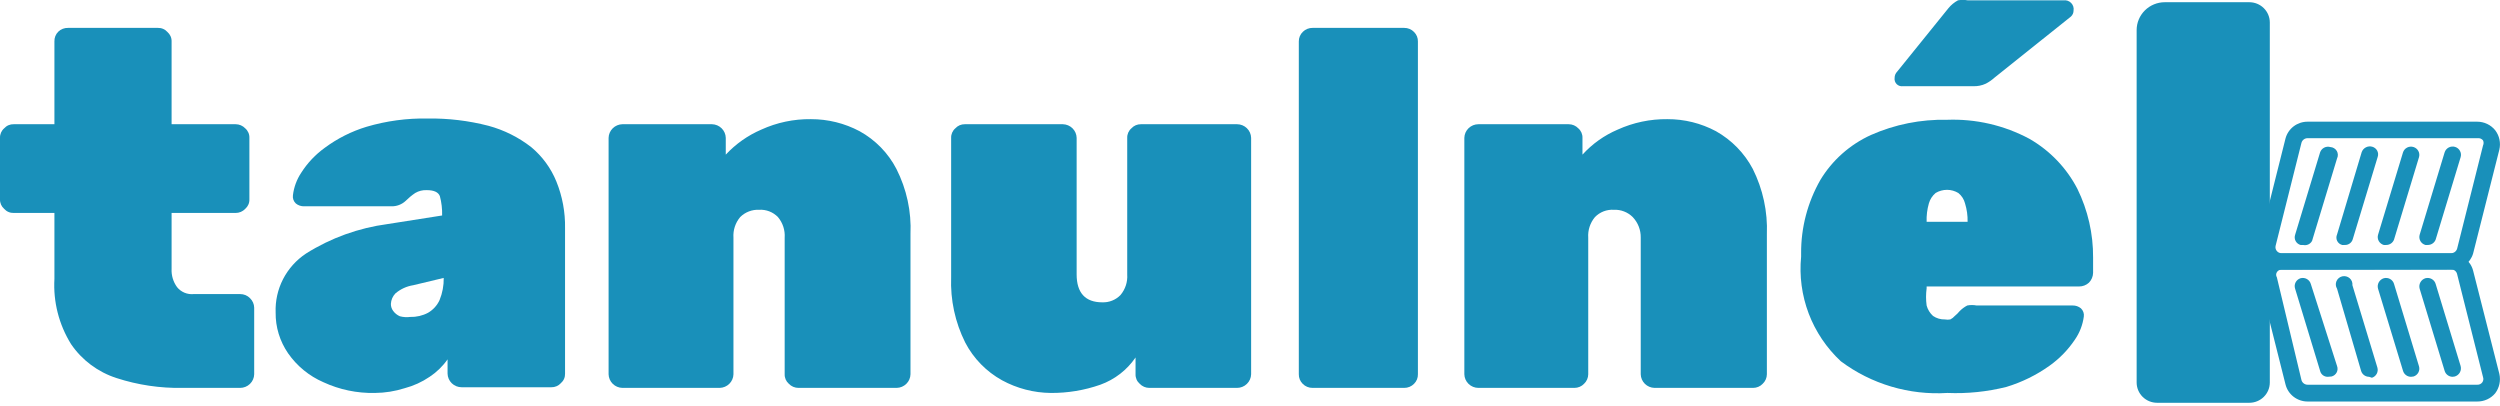 <svg width="160" height="26" viewBox="0 0 160 26" fill="none" xmlns="http://www.w3.org/2000/svg">
<g clip-path="url(#clip0_76_28)">
<path d="M11.679 24.825C10.246 24.851 8.819 24.638 7.458 24.196C6.271 23.814 5.247 23.05 4.549 22.026C3.771 20.773 3.399 19.315 3.483 17.848V13.629H0.881C0.765 13.633 0.65 13.612 0.544 13.566C0.437 13.521 0.343 13.452 0.266 13.366C0.179 13.29 0.11 13.196 0.064 13.091C0.018 12.986 -0.004 12.872 1.09753e-05 12.757V8.822C-0.004 8.708 0.018 8.594 0.064 8.488C0.11 8.383 0.179 8.289 0.266 8.214C0.343 8.128 0.437 8.059 0.544 8.013C0.65 7.968 0.765 7.946 0.881 7.95H3.483V2.657C3.478 2.541 3.497 2.425 3.539 2.317C3.581 2.208 3.646 2.11 3.729 2.028C3.813 1.947 3.912 1.883 4.021 1.842C4.13 1.8 4.247 1.78 4.364 1.785H10.101C10.217 1.781 10.332 1.802 10.439 1.848C10.545 1.893 10.64 1.962 10.716 2.048C10.803 2.124 10.872 2.218 10.918 2.323C10.965 2.428 10.986 2.542 10.982 2.657V7.95H15.08C15.195 7.95 15.309 7.974 15.415 8.019C15.521 8.064 15.616 8.131 15.695 8.214C15.782 8.289 15.851 8.383 15.897 8.488C15.944 8.594 15.965 8.708 15.961 8.822V12.757C15.965 12.872 15.944 12.986 15.897 13.091C15.851 13.196 15.782 13.29 15.695 13.366C15.616 13.449 15.521 13.515 15.415 13.561C15.309 13.606 15.195 13.629 15.08 13.629H10.982V17.199C10.96 17.619 11.082 18.034 11.331 18.375C11.456 18.532 11.62 18.654 11.806 18.733C11.992 18.81 12.195 18.841 12.396 18.821H15.367C15.485 18.82 15.603 18.842 15.712 18.887C15.822 18.933 15.92 19 16.002 19.085C16.168 19.245 16.264 19.464 16.268 19.693V23.952C16.263 24.186 16.166 24.407 15.997 24.57C15.829 24.733 15.602 24.825 15.367 24.825H11.679Z" fill="#1990BA"/>
<path d="M23.993 25.149C22.854 25.174 21.725 24.938 20.694 24.46C19.784 24.064 19.004 23.424 18.44 22.614C17.908 21.844 17.628 20.93 17.641 19.998C17.613 19.257 17.777 18.521 18.118 17.86C18.459 17.2 18.965 16.637 19.588 16.225C21.17 15.228 22.953 14.585 24.812 14.339L28.296 13.791C28.308 13.374 28.259 12.958 28.152 12.554C28.05 12.291 27.763 12.169 27.312 12.169C27.053 12.156 26.797 12.22 26.574 12.351C26.353 12.5 26.148 12.67 25.96 12.858C25.711 13.09 25.379 13.214 25.038 13.203H19.465C19.271 13.209 19.081 13.144 18.932 13.021C18.861 12.954 18.807 12.871 18.775 12.779C18.743 12.688 18.734 12.59 18.748 12.493C18.809 11.979 18.991 11.486 19.28 11.053C19.678 10.428 20.192 9.885 20.797 9.451C21.6 8.857 22.501 8.404 23.46 8.113C24.729 7.738 26.049 7.56 27.373 7.585C28.686 7.566 29.996 7.723 31.267 8.052C32.257 8.321 33.183 8.783 33.992 9.411C34.707 10.004 35.263 10.764 35.61 11.621C35.993 12.569 36.181 13.582 36.163 14.603V23.912C36.167 24.027 36.146 24.141 36.1 24.246C36.054 24.351 35.984 24.445 35.897 24.52C35.82 24.606 35.725 24.674 35.619 24.719C35.513 24.765 35.398 24.787 35.282 24.784H29.545C29.31 24.784 29.084 24.693 28.915 24.53C28.747 24.367 28.649 24.145 28.644 23.912V22.999C28.336 23.439 27.946 23.818 27.497 24.115C27.01 24.447 26.469 24.694 25.898 24.845C25.282 25.041 24.64 25.144 23.993 25.149V25.149ZM26.267 20.282C26.66 20.293 27.048 20.202 27.394 20.018C27.719 19.83 27.977 19.547 28.132 19.207C28.316 18.756 28.407 18.273 28.398 17.787V17.787L26.451 18.253C26.027 18.319 25.629 18.502 25.304 18.781C25.13 18.962 25.028 19.2 25.017 19.45C25.014 19.61 25.065 19.767 25.161 19.896C25.27 20.047 25.419 20.166 25.591 20.241C25.811 20.3 26.041 20.314 26.267 20.282V20.282Z" fill="#1990BA"/>
<path d="M39.831 24.825C39.599 24.819 39.378 24.726 39.214 24.563C39.05 24.401 38.955 24.182 38.95 23.953V8.822C38.955 8.593 39.05 8.374 39.214 8.212C39.378 8.049 39.599 7.956 39.831 7.95H45.568C45.8 7.956 46.021 8.049 46.185 8.212C46.349 8.374 46.444 8.593 46.449 8.822V9.897C47.086 9.212 47.861 8.666 48.723 8.295C49.718 7.841 50.803 7.612 51.899 7.626C52.986 7.623 54.056 7.888 55.014 8.397C56.023 8.953 56.843 9.793 57.37 10.81C58.026 12.103 58.337 13.542 58.271 14.988V23.953C58.266 24.182 58.172 24.401 58.007 24.563C57.843 24.726 57.622 24.819 57.39 24.825H51.1C50.985 24.825 50.871 24.801 50.765 24.756C50.659 24.711 50.564 24.644 50.485 24.561C50.398 24.485 50.329 24.392 50.283 24.287C50.237 24.181 50.215 24.067 50.219 23.953V15.211C50.252 14.733 50.098 14.261 49.789 13.893C49.634 13.733 49.445 13.608 49.236 13.527C49.028 13.447 48.803 13.412 48.58 13.426C48.357 13.416 48.134 13.452 47.925 13.533C47.717 13.613 47.528 13.736 47.371 13.893C47.062 14.261 46.908 14.733 46.941 15.211V23.953C46.935 24.182 46.841 24.401 46.677 24.563C46.513 24.726 46.292 24.819 46.06 24.825H39.831Z" fill="#1990BA"/>
<path d="M67.246 25.149C66.156 25.137 65.086 24.858 64.131 24.338C63.123 23.78 62.304 22.94 61.775 21.924C61.127 20.628 60.818 19.192 60.873 17.746V8.822C60.869 8.708 60.891 8.594 60.937 8.488C60.983 8.383 61.052 8.289 61.14 8.214C61.217 8.129 61.312 8.061 61.418 8.015C61.524 7.97 61.639 7.948 61.754 7.95H68.024C68.256 7.956 68.477 8.049 68.641 8.212C68.805 8.374 68.9 8.593 68.905 8.822V17.564C68.905 18.74 69.458 19.349 70.544 19.349C70.761 19.357 70.977 19.32 71.179 19.239C71.38 19.159 71.562 19.037 71.712 18.882C72.021 18.514 72.175 18.042 72.142 17.564V8.822C72.138 8.708 72.16 8.594 72.206 8.488C72.252 8.383 72.321 8.289 72.409 8.214C72.486 8.129 72.581 8.061 72.687 8.015C72.793 7.97 72.908 7.948 73.023 7.95H79.17C79.406 7.95 79.632 8.042 79.8 8.205C79.969 8.368 80.066 8.589 80.072 8.822V23.953C80.066 24.186 79.969 24.407 79.8 24.57C79.632 24.733 79.406 24.825 79.17 24.825H73.556C73.441 24.825 73.327 24.801 73.221 24.756C73.115 24.711 73.02 24.644 72.942 24.561C72.854 24.485 72.785 24.392 72.739 24.287C72.693 24.181 72.671 24.067 72.675 23.953V22.878C72.129 23.68 71.34 24.29 70.421 24.622C69.402 24.979 68.327 25.157 67.246 25.149V25.149Z" fill="#1990BA"/>
<path d="M84.006 24.825C83.887 24.826 83.769 24.804 83.66 24.758C83.551 24.713 83.452 24.646 83.37 24.561C83.29 24.481 83.227 24.386 83.184 24.282C83.142 24.177 83.122 24.065 83.124 23.953V2.657C83.121 2.539 83.144 2.423 83.19 2.314C83.236 2.206 83.304 2.108 83.391 2.028C83.472 1.949 83.568 1.887 83.674 1.846C83.779 1.804 83.892 1.783 84.006 1.785H89.865C89.984 1.783 90.102 1.806 90.211 1.851C90.32 1.896 90.419 1.964 90.501 2.048C90.581 2.128 90.644 2.223 90.687 2.328C90.729 2.432 90.749 2.544 90.746 2.657V23.953C90.749 24.065 90.729 24.177 90.687 24.282C90.644 24.386 90.581 24.481 90.501 24.561C90.419 24.646 90.32 24.713 90.211 24.758C90.102 24.804 89.984 24.826 89.865 24.825H84.006Z" fill="#1990BA"/>
<path d="M94.619 24.825C94.383 24.825 94.157 24.733 93.989 24.57C93.82 24.407 93.723 24.186 93.718 23.953V8.822C93.723 8.589 93.82 8.368 93.989 8.205C94.157 8.042 94.383 7.95 94.619 7.95H100.397C100.512 7.95 100.626 7.974 100.732 8.019C100.838 8.064 100.933 8.131 101.012 8.214C101.099 8.289 101.168 8.383 101.214 8.488C101.26 8.594 101.282 8.708 101.278 8.822V9.897C101.903 9.208 102.672 8.661 103.532 8.295C104.528 7.843 105.612 7.614 106.708 7.626C107.795 7.621 108.865 7.886 109.822 8.397C110.825 8.961 111.643 9.799 112.178 10.81C112.826 12.107 113.136 13.543 113.08 14.988V23.953C113.079 24.066 113.055 24.179 113.009 24.283C112.963 24.388 112.897 24.482 112.813 24.561C112.735 24.644 112.64 24.711 112.534 24.756C112.428 24.801 112.314 24.825 112.199 24.825H105.888C105.656 24.819 105.435 24.726 105.271 24.564C105.107 24.401 105.012 24.182 105.007 23.953V15.211C105.017 14.722 104.833 14.249 104.495 13.893C104.337 13.736 104.149 13.613 103.94 13.533C103.732 13.452 103.509 13.416 103.286 13.426C103.062 13.412 102.838 13.447 102.629 13.527C102.421 13.608 102.232 13.733 102.077 13.893C101.768 14.261 101.614 14.733 101.647 15.211V23.953C101.646 24.066 101.622 24.179 101.576 24.283C101.53 24.388 101.464 24.482 101.38 24.561C101.302 24.644 101.207 24.711 101.101 24.756C100.995 24.801 100.881 24.825 100.766 24.825H94.619Z" fill="#1990BA"/>
<path d="M124.636 25.149C122.189 25.303 119.769 24.583 117.813 23.121C116.901 22.272 116.198 21.227 115.757 20.067C115.317 18.906 115.151 17.662 115.272 16.428V16.225C115.259 14.577 115.683 12.955 116.501 11.52C117.261 10.258 118.39 9.254 119.739 8.64C121.271 7.961 122.937 7.629 124.615 7.666C126.449 7.598 128.267 8.018 129.881 8.883C131.195 9.637 132.262 10.75 132.954 12.088C133.625 13.459 133.969 14.965 133.958 16.489V17.462C133.953 17.698 133.858 17.922 133.692 18.091C133.519 18.25 133.292 18.337 133.057 18.334H123.304V18.456C123.255 18.82 123.255 19.188 123.304 19.551C123.372 19.809 123.515 20.041 123.714 20.221C123.936 20.373 124.202 20.451 124.472 20.444C124.587 20.465 124.705 20.465 124.82 20.444C124.93 20.389 125.027 20.313 125.107 20.221C125.219 20.13 125.322 20.028 125.414 19.916C125.557 19.769 125.723 19.645 125.906 19.551C126.102 19.513 126.304 19.513 126.5 19.551H132.647C132.841 19.546 133.03 19.611 133.18 19.734C133.251 19.801 133.304 19.884 133.337 19.976C133.369 20.067 133.378 20.165 133.364 20.261C133.293 20.793 133.097 21.3 132.79 21.742C132.356 22.388 131.808 22.951 131.172 23.405C130.331 24.005 129.397 24.464 128.406 24.764C127.174 25.072 125.905 25.202 124.636 25.149ZM121.788 5.517C121.715 5.527 121.642 5.52 121.572 5.497C121.503 5.474 121.44 5.436 121.388 5.385C121.337 5.333 121.298 5.271 121.275 5.203C121.251 5.134 121.245 5.061 121.255 4.989C121.254 4.914 121.268 4.84 121.296 4.77C121.324 4.701 121.366 4.637 121.419 4.584L124.697 0.527C124.866 0.32 125.075 0.148 125.312 0.02C125.515 -0.016 125.723 -0.016 125.926 0.02H132.073C132.161 0.01 132.25 0.02 132.333 0.049C132.416 0.078 132.492 0.126 132.553 0.189C132.615 0.252 132.661 0.328 132.688 0.411C132.715 0.495 132.722 0.583 132.708 0.669C132.709 0.741 132.695 0.813 132.667 0.879C132.638 0.945 132.597 1.005 132.544 1.055L127.648 4.969C127.48 5.12 127.294 5.25 127.094 5.354C126.838 5.473 126.557 5.528 126.275 5.517H121.788ZM123.304 14.197H125.926C125.936 13.799 125.88 13.402 125.763 13.021C125.697 12.757 125.546 12.522 125.332 12.351C125.116 12.221 124.868 12.15 124.615 12.149C124.355 12.148 124.1 12.218 123.878 12.351C123.67 12.527 123.52 12.76 123.447 13.021C123.338 13.403 123.289 13.8 123.304 14.197V14.197Z" fill="#1990BA"/>
<path d="M145.268 1.44V24.48C145.268 24.824 145.13 25.154 144.884 25.398C144.638 25.641 144.305 25.778 143.957 25.778H138.056C137.708 25.778 137.375 25.641 137.129 25.398C136.883 25.154 136.745 24.824 136.745 24.48V1.927C136.745 1.453 136.935 1 137.273 0.665C137.611 0.33 138.07 0.142 138.548 0.142L143.957 0.142C144.305 0.142 144.638 0.279 144.884 0.522C145.13 0.766 145.268 1.096 145.268 1.44V1.44Z" fill="#1990BA"/>
<path d="M156.865 17.26H146.006C145.788 17.261 145.573 17.212 145.378 17.116C145.182 17.021 145.011 16.883 144.879 16.712C144.736 16.543 144.638 16.342 144.591 16.126C144.545 15.911 144.552 15.687 144.613 15.475L146.272 8.863C146.354 8.554 146.537 8.281 146.793 8.086C147.049 7.892 147.363 7.787 147.686 7.788H158.545C158.766 7.789 158.983 7.838 159.182 7.933C159.38 8.028 159.555 8.165 159.693 8.336C159.825 8.51 159.918 8.712 159.964 8.925C160.01 9.139 160.008 9.36 159.959 9.573L158.279 16.225C158.189 16.527 158.003 16.791 157.748 16.978C157.492 17.165 157.182 17.264 156.865 17.26V17.26ZM147.686 8.843C147.599 8.843 147.514 8.871 147.444 8.922C147.374 8.973 147.323 9.045 147.297 9.127L145.637 15.739C145.625 15.794 145.625 15.851 145.638 15.906C145.651 15.961 145.676 16.013 145.711 16.057C145.746 16.102 145.791 16.138 145.842 16.164C145.893 16.189 145.949 16.203 146.006 16.205H156.865C156.952 16.205 157.037 16.177 157.107 16.126C157.177 16.075 157.228 16.003 157.254 15.921L158.914 9.309C158.938 9.258 158.95 9.203 158.95 9.147C158.95 9.091 158.938 9.036 158.914 8.985C158.878 8.939 158.831 8.902 158.778 8.877C158.724 8.852 158.666 8.84 158.607 8.843H147.686Z" fill="#1990BA"/>
<path d="M152.706 15.678H152.562C152.427 15.64 152.312 15.55 152.242 15.429C152.173 15.307 152.156 15.163 152.194 15.029L153.792 9.755C153.813 9.689 153.847 9.626 153.892 9.573C153.938 9.519 153.994 9.475 154.057 9.443C154.12 9.41 154.188 9.391 154.259 9.386C154.33 9.38 154.401 9.389 154.468 9.411C154.6 9.453 154.71 9.544 154.775 9.665C154.84 9.786 154.855 9.928 154.816 10.06L153.218 15.333C153.18 15.436 153.11 15.525 153.018 15.586C152.926 15.648 152.817 15.68 152.706 15.678V15.678Z" fill="#1990BA"/>
<path d="M155.369 15.678H155.226C155.09 15.64 154.975 15.55 154.906 15.429C154.837 15.307 154.819 15.163 154.857 15.029L156.455 9.755C156.496 9.621 156.589 9.508 156.714 9.441C156.839 9.375 156.985 9.36 157.121 9.4C157.257 9.441 157.371 9.533 157.438 9.657C157.506 9.78 157.521 9.925 157.48 10.06L155.882 15.333C155.843 15.436 155.773 15.525 155.681 15.586C155.589 15.648 155.48 15.68 155.369 15.678V15.678Z" fill="#1990BA"/>
<path d="M150.042 15.678H149.899C149.83 15.66 149.765 15.628 149.71 15.583C149.654 15.538 149.609 15.482 149.578 15.418C149.547 15.355 149.53 15.285 149.529 15.214C149.528 15.143 149.542 15.073 149.571 15.008L151.149 9.735C151.196 9.603 151.292 9.494 151.418 9.43C151.543 9.365 151.689 9.351 151.825 9.39C151.892 9.409 151.954 9.441 152.008 9.484C152.062 9.527 152.107 9.58 152.14 9.641C152.172 9.702 152.192 9.768 152.198 9.837C152.204 9.905 152.195 9.974 152.173 10.04L150.575 15.313C150.542 15.425 150.472 15.523 150.374 15.589C150.277 15.656 150.16 15.687 150.042 15.678V15.678Z" fill="#1990BA"/>
<path d="M147.399 15.678H147.235C147.168 15.659 147.106 15.627 147.052 15.584C146.998 15.541 146.953 15.488 146.92 15.427C146.888 15.366 146.868 15.3 146.862 15.231C146.857 15.163 146.865 15.094 146.887 15.029L148.485 9.755C148.528 9.625 148.62 9.516 148.742 9.451C148.865 9.387 149.008 9.372 149.141 9.411C149.225 9.415 149.307 9.441 149.379 9.485C149.451 9.528 149.511 9.589 149.554 9.661C149.597 9.734 149.62 9.815 149.623 9.899C149.626 9.983 149.608 10.066 149.571 10.141L147.973 15.414C147.921 15.515 147.836 15.596 147.732 15.644C147.628 15.692 147.511 15.704 147.399 15.678V15.678Z" fill="#1990BA"/>
<path d="M158.545 25.697H147.686C147.361 25.697 147.045 25.589 146.788 25.391C146.532 25.192 146.35 24.914 146.272 24.601L144.613 18.01C144.564 17.8 144.563 17.581 144.61 17.371C144.657 17.16 144.75 16.962 144.884 16.792C145.017 16.621 145.187 16.482 145.381 16.384C145.575 16.286 145.788 16.232 146.006 16.225H156.865C157.19 16.228 157.504 16.337 157.76 16.535C158.015 16.733 158.198 17.009 158.279 17.32L159.959 23.932C160.007 24.145 160.008 24.366 159.962 24.579C159.916 24.793 159.824 24.994 159.693 25.169C159.553 25.336 159.378 25.47 159.179 25.561C158.981 25.652 158.764 25.698 158.545 25.697V25.697ZM146.006 17.259C145.948 17.259 145.891 17.274 145.84 17.302C145.79 17.331 145.748 17.372 145.719 17.422C145.688 17.47 145.672 17.527 145.672 17.584C145.672 17.642 145.688 17.698 145.719 17.746L147.297 24.338C147.323 24.42 147.375 24.492 147.445 24.543C147.515 24.594 147.599 24.621 147.686 24.622H158.545C158.606 24.625 158.667 24.614 158.722 24.588C158.777 24.563 158.825 24.524 158.862 24.476C158.898 24.428 158.922 24.372 158.931 24.312C158.94 24.253 158.935 24.192 158.914 24.135L157.255 17.544C157.236 17.456 157.186 17.378 157.115 17.322C157.044 17.267 156.956 17.237 156.865 17.239L146.006 17.259Z" fill="#1990BA"/>
<path d="M154.304 24.115C154.188 24.115 154.075 24.077 153.983 24.007C153.89 23.938 153.823 23.84 153.792 23.729L152.194 18.477C152.155 18.339 152.172 18.193 152.241 18.068C152.31 17.943 152.425 17.849 152.563 17.807C152.698 17.77 152.844 17.787 152.967 17.856C153.089 17.924 153.18 18.038 153.218 18.172L154.816 23.445C154.855 23.577 154.84 23.719 154.775 23.84C154.71 23.961 154.6 24.052 154.468 24.095L154.304 24.115Z" fill="#1990BA"/>
<path d="M156.968 24.115C156.852 24.115 156.739 24.077 156.646 24.007C156.554 23.938 156.487 23.84 156.455 23.729L154.857 18.477C154.819 18.339 154.836 18.193 154.905 18.068C154.974 17.943 155.089 17.849 155.226 17.807C155.362 17.77 155.507 17.787 155.63 17.856C155.753 17.924 155.844 18.038 155.882 18.172L157.48 23.425C157.518 23.562 157.501 23.709 157.433 23.834C157.364 23.959 157.248 24.052 157.111 24.095L156.968 24.115Z" fill="#1990BA"/>
<path d="M151.62 24.115C151.504 24.114 151.391 24.077 151.298 24.007C151.206 23.938 151.139 23.84 151.108 23.729L149.571 18.477C149.526 18.405 149.5 18.324 149.493 18.241C149.487 18.157 149.5 18.073 149.533 17.996C149.566 17.919 149.617 17.85 149.681 17.796C149.746 17.742 149.823 17.704 149.905 17.686C149.988 17.667 150.074 17.668 150.156 17.689C150.238 17.709 150.314 17.749 150.377 17.805C150.441 17.86 150.49 17.93 150.521 18.008C150.551 18.086 150.563 18.17 150.554 18.253L152.153 23.526C152.191 23.658 152.176 23.8 152.111 23.921C152.046 24.042 151.936 24.134 151.804 24.176L151.62 24.115Z" fill="#1990BA"/>
<path d="M148.977 24.115C148.862 24.117 148.75 24.08 148.661 24.01C148.571 23.939 148.509 23.84 148.485 23.729L146.887 18.477C146.865 18.41 146.856 18.34 146.861 18.27C146.867 18.2 146.887 18.132 146.919 18.07C146.951 18.007 146.996 17.952 147.05 17.907C147.105 17.862 147.167 17.828 147.235 17.807C147.371 17.77 147.516 17.787 147.639 17.856C147.762 17.924 147.853 18.038 147.891 18.172L149.571 23.425C149.596 23.492 149.607 23.562 149.603 23.633C149.599 23.704 149.58 23.773 149.547 23.837C149.514 23.9 149.468 23.955 149.412 24C149.357 24.044 149.292 24.076 149.223 24.095L148.977 24.115Z" fill="#1990BA"/>
</g>
<defs>
<clipPath id="clip0_76_28">
<rect width="160" height="25.778" fill="white"/>
</clipPath>
</defs>
</svg>
